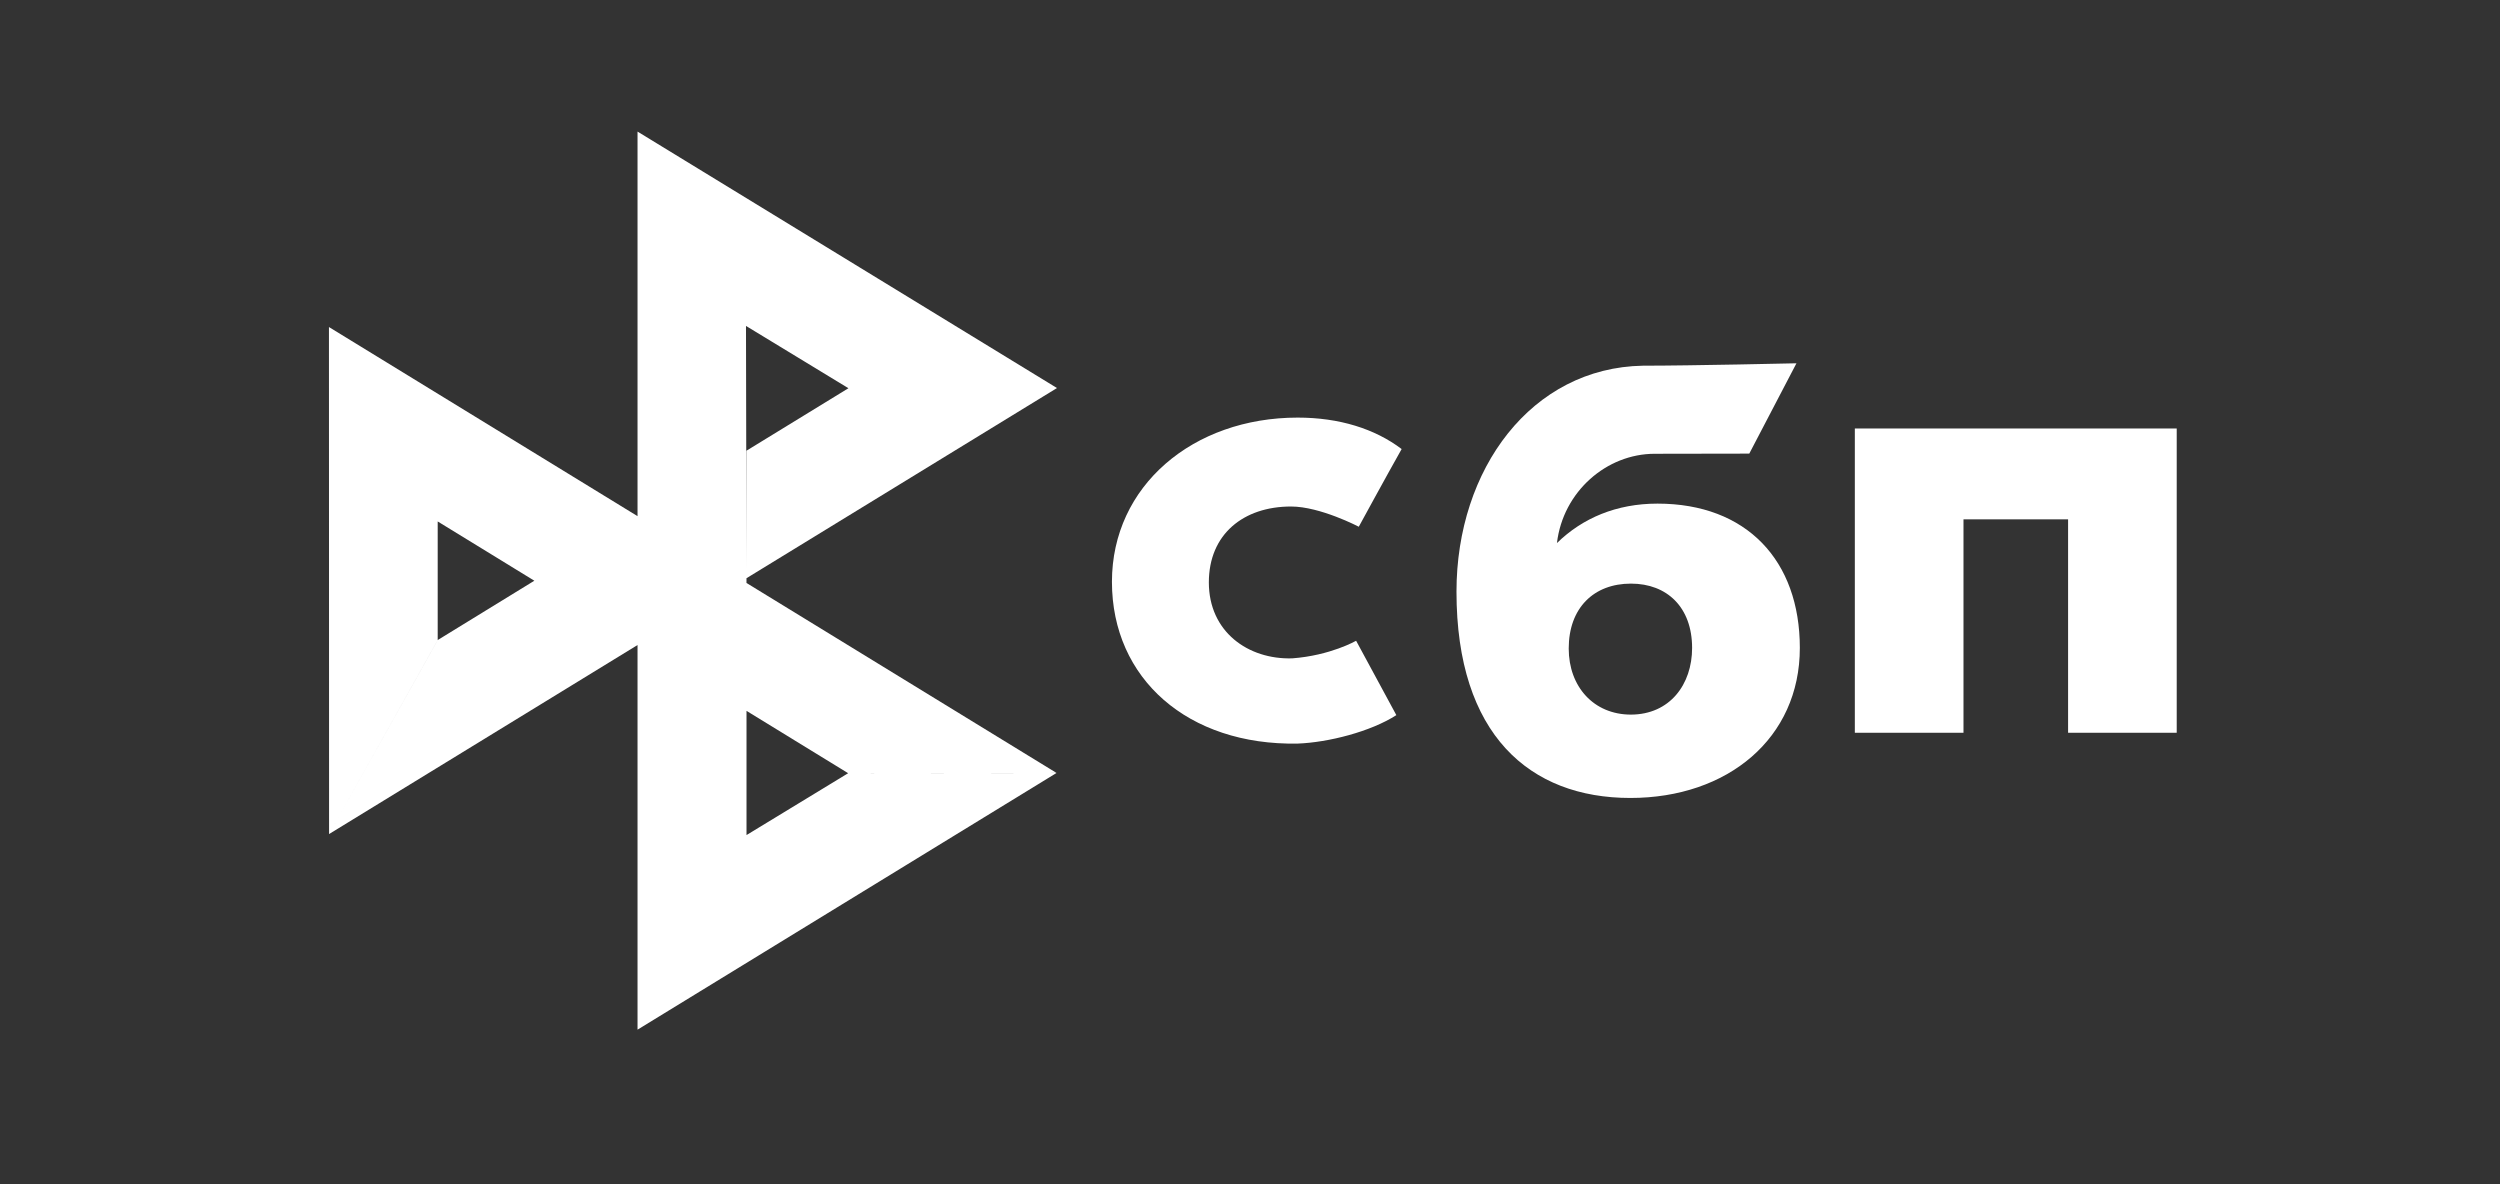 <svg width="76" height="36" viewBox="0 0 76 36" fill="none" xmlns="http://www.w3.org/2000/svg">
<rect x="0" y="0" width="76" height="36" fill="#333333" stroke="none"/>
<path d="M32.133 11.797H32.131L22.693 17.578V17.722L32.119 23.498L25.791 23.505L32.117 23.499L19.381 31.302V19.609L10.004 25.355L13.307 19.457L16.244 17.654L13.306 15.852V19.457L10.004 25.355L10 9.942L19.381 15.691V4L32.133 11.797ZM22.694 25.386L25.783 23.506V23.505L22.694 21.61V25.386ZM22.693 17.27V13.701L25.791 11.803L25.792 11.802L22.678 9.908L22.693 17.27Z" fill="white"/>
<path d="M41.226 19.479C41.226 19.479 40.446 19.928 39.282 20.014C37.942 20.053 36.749 19.207 36.749 17.705C36.749 16.239 37.802 15.398 39.248 15.398C40.134 15.398 41.307 16.013 41.307 16.013C41.307 16.013 42.165 14.438 42.61 13.651C41.796 13.034 40.712 12.695 39.45 12.695C36.268 12.695 33.803 14.77 33.803 17.686C33.803 20.639 36.12 22.666 39.45 22.605C40.381 22.57 41.666 22.243 42.449 21.74L41.226 19.479Z" fill="white"/>
<path fill-rule="evenodd" clip-rule="evenodd" d="M49.563 24.258C52.52 24.258 54.715 22.445 54.715 19.697C54.715 17.037 53.095 15.31 50.388 15.31C49.139 15.31 48.108 15.75 47.331 16.509C47.517 14.94 48.843 13.795 50.303 13.795C50.64 13.795 53.178 13.79 53.178 13.79L54.612 11.044C54.612 11.044 51.427 11.117 49.946 11.117C46.563 11.175 44.277 14.251 44.277 17.986C44.277 22.338 46.506 24.258 49.563 24.258ZM49.581 17.742C50.679 17.742 51.44 18.463 51.44 19.697C51.44 20.806 50.764 21.721 49.581 21.724C48.45 21.724 47.689 20.876 47.689 19.715C47.689 18.482 48.45 17.742 49.581 17.742Z" fill="white"/>
<path d="M66.172 13.027V22.276H62.87V15.788H59.69V22.276H56.387V13.026H66.172V13.027Z" fill="white"/>
</svg>
